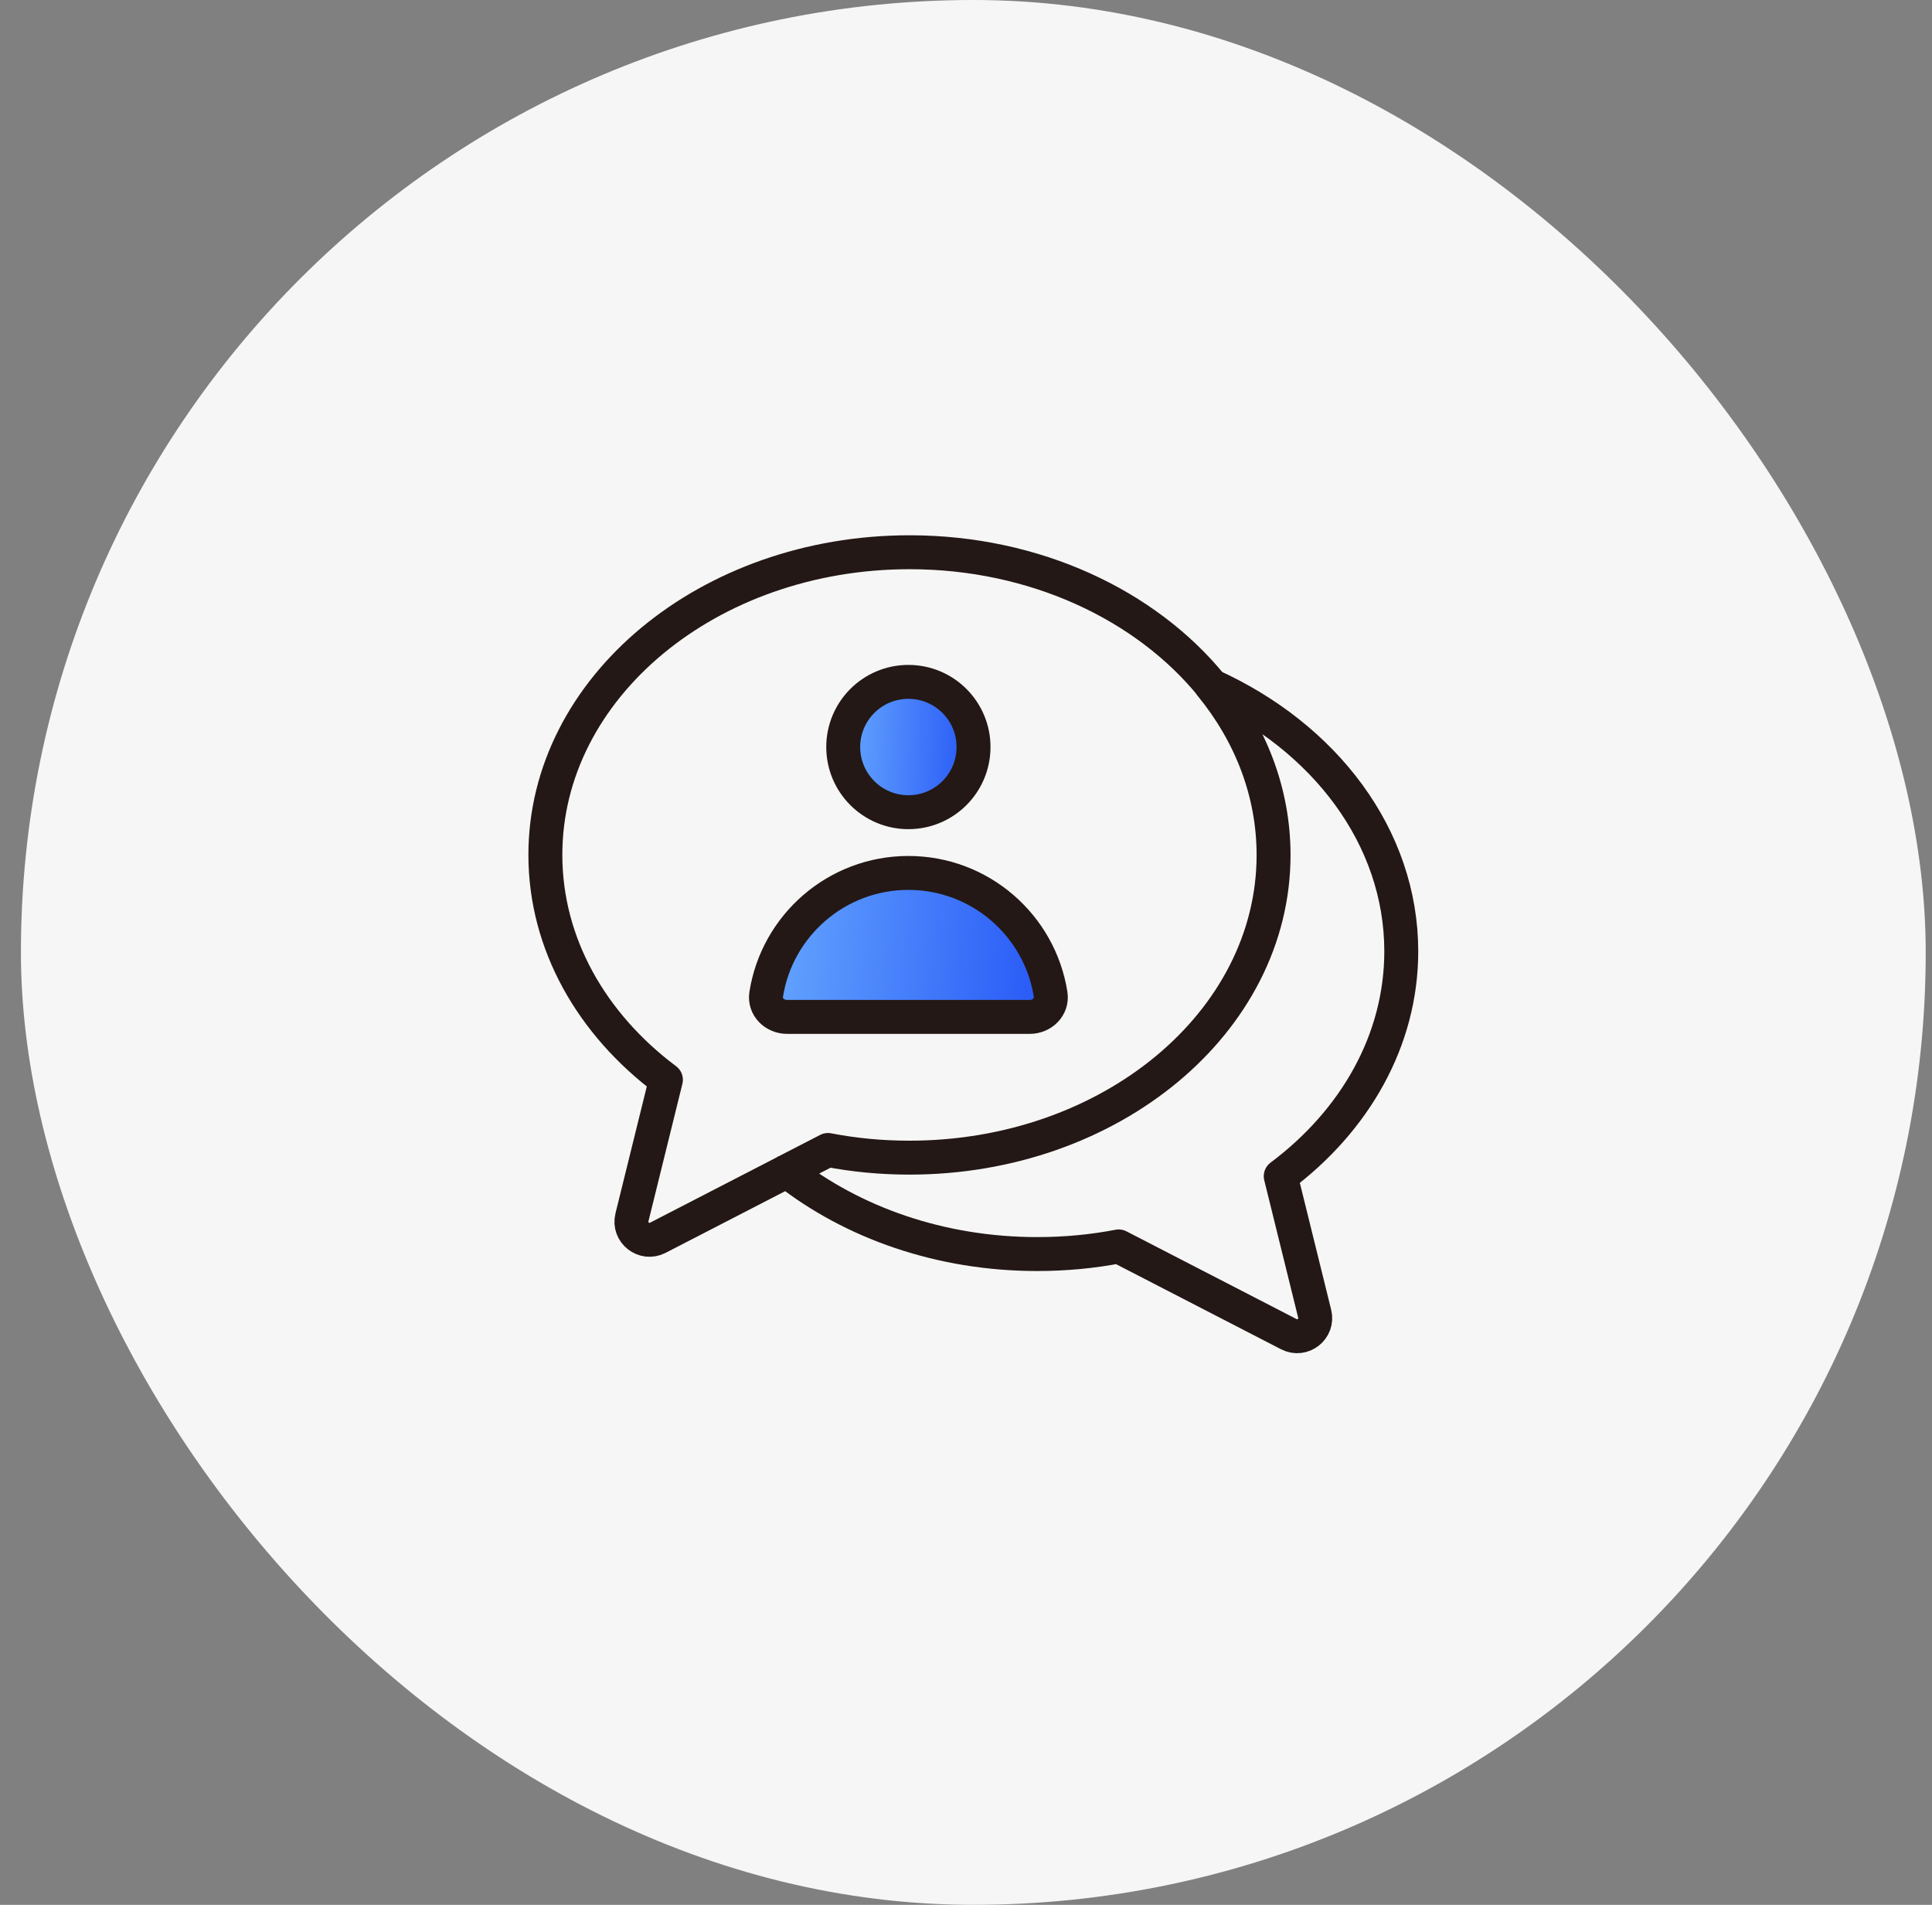 <svg width="71" height="70" viewBox="0 0 71 70" fill="none" xmlns="http://www.w3.org/2000/svg">
<rect x="0" y="0" width="71" height="70" fill="#808080" stroke="none"/>
<rect x="0.769" width="70" height="70" rx="35" fill="#F6F6F6"/>
<g clip-path="url(#clip0_1_126)">
<path d="M51.496 34.964C51.496 30.75 48.671 27.081 44.511 25.195C45.959 26.973 46.803 29.116 46.803 31.42C46.803 37.562 40.812 42.542 33.419 42.542C32.39 42.542 31.384 42.446 30.427 42.26L28.918 43.038C31.318 44.924 34.551 46.085 38.118 46.085C39.148 46.085 40.153 45.989 41.111 45.804L47.363 49.029C47.871 49.291 48.451 48.833 48.314 48.279L47.066 43.224C49.784 41.189 51.496 38.238 51.496 34.958V34.964Z" stroke="#231815" stroke-width="1.247" stroke-linejoin="round"/>
<path d="M44.517 25.19C42.111 22.239 38.041 20.294 33.426 20.294C26.034 20.294 20.042 25.273 20.042 31.415C20.042 34.695 21.754 37.646 24.472 39.681L23.224 44.736C23.087 45.29 23.667 45.748 24.175 45.486L28.919 43.039" stroke="#231815" stroke-width="1.247" stroke-linejoin="round"/>
<path d="M33.383 29.847C34.706 29.847 35.777 28.775 35.777 27.452C35.777 26.13 34.706 25.058 33.383 25.058C32.06 25.058 30.988 26.13 30.988 27.452C30.988 28.775 32.06 29.847 33.383 29.847Z" fill="url(#paint0_linear_1_126)" stroke="#231815" stroke-width="1.247" stroke-linejoin="round"/>
<path d="M33.383 32.079C30.744 32.079 28.554 34.014 28.157 36.542C28.085 36.996 28.464 37.37 28.923 37.37H37.843C38.302 37.37 38.681 36.996 38.61 36.542C38.212 34.014 36.023 32.079 33.383 32.079Z" fill="url(#paint1_linear_1_126)" stroke="#231815" stroke-width="1.247" stroke-linejoin="round"/>
</g>
<defs>
<linearGradient id="paint0_linear_1_126" x1="30.988" y1="25.058" x2="35.965" y2="25.275" gradientUnits="userSpaceOnUse">
<stop stop-color="#66A8FF"/>
<stop offset="1" stop-color="#2656F6"/>
</linearGradient>
<linearGradient id="paint1_linear_1_126" x1="28.092" y1="32.079" x2="39.029" y2="33.032" gradientUnits="userSpaceOnUse">
<stop stop-color="#66A8FF"/>
<stop offset="1" stop-color="#2656F6"/>
</linearGradient>
<clipPath id="clip0_1_126">
<rect width="33.25" height="31.209" fill="white" transform="translate(19.144 19.396)"/>
</clipPath>
</defs>
</svg>
